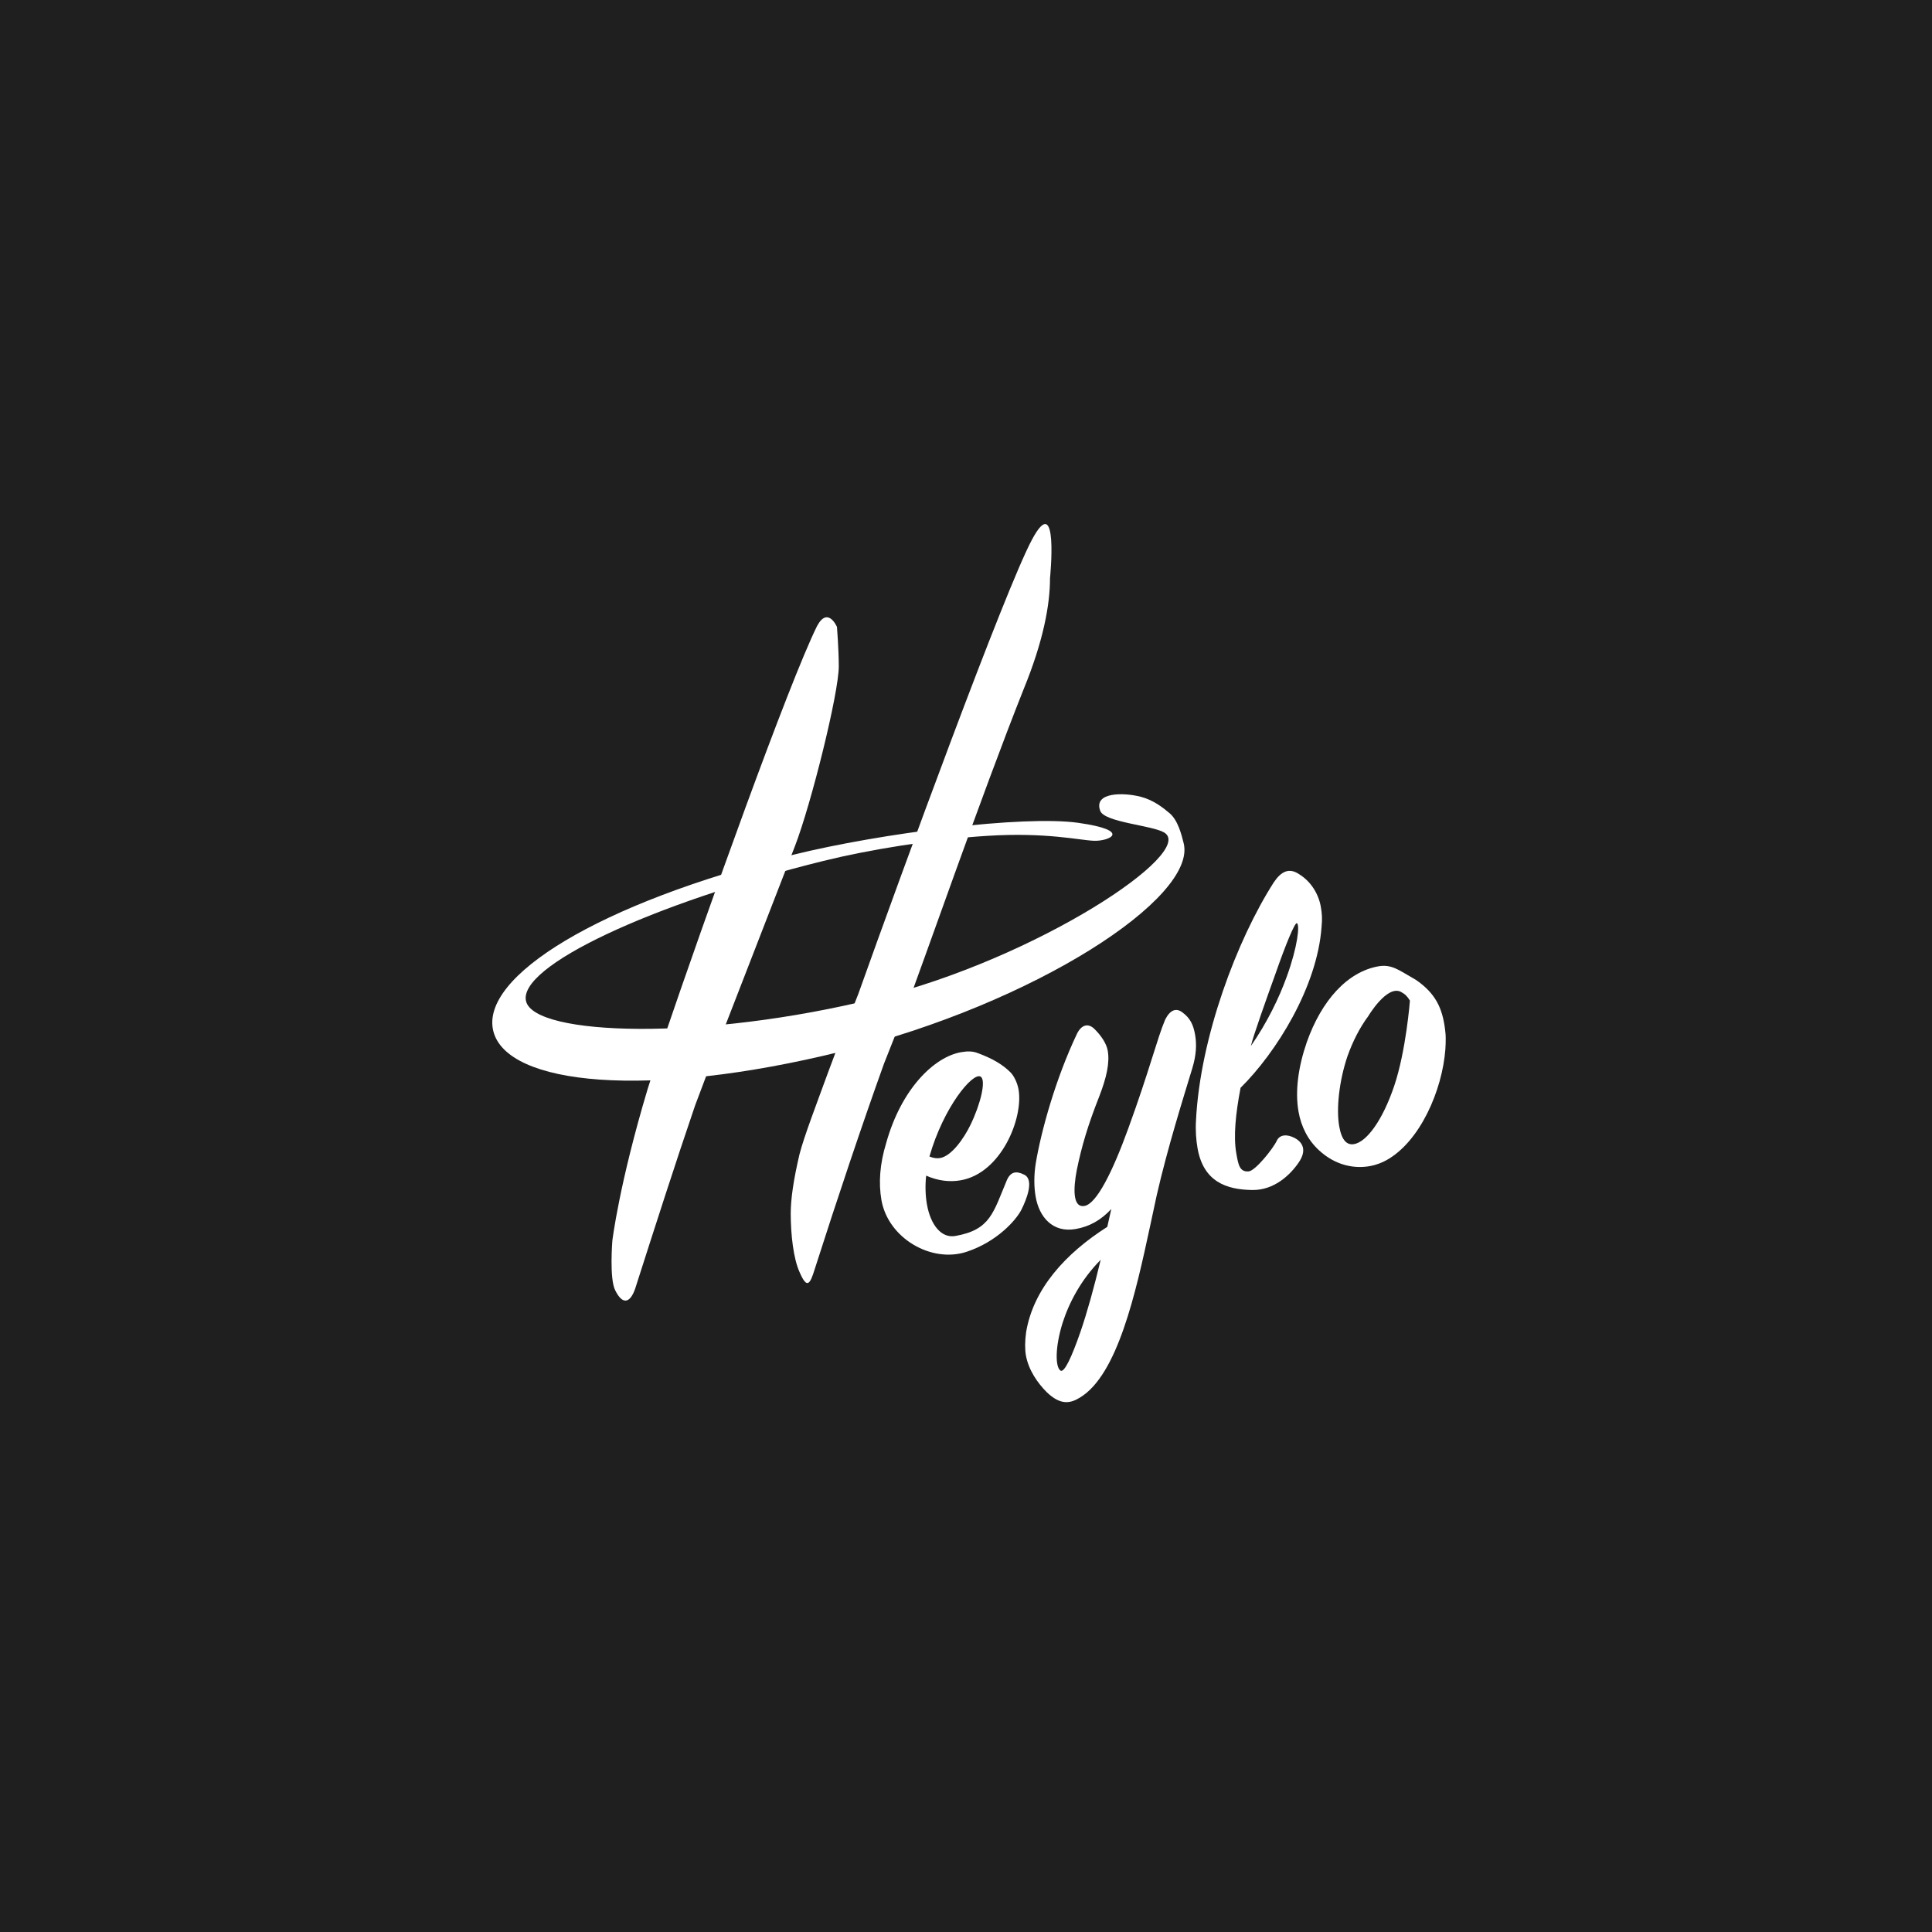 <svg width="800" height="800" viewBox="0 0 800 800" fill="none" xmlns="http://www.w3.org/2000/svg">
<rect width="800" height="800" fill="#1F1F1F"/>
<path d="M406.038 445.797C408.451 447.192 406.062 457.125 401.867 465.757C398.978 471.731 393.899 478.699 389.312 479.509C387.974 479.745 386.567 479.588 384.865 478.877C390.721 458.417 402.756 443.948 406.038 445.797ZM421.755 451.116C421.306 448.565 420.023 445.756 418.565 444.192C415.198 440.74 410.822 438.274 404.918 436.079C402.799 435.239 400.628 435.218 397.952 435.69C386.867 437.647 373.217 450.782 366.942 473.34C364.311 481.899 363.747 489.89 364.991 496.956C367.756 512.656 385.577 523.15 400.223 518.348C412.843 514.211 420.786 505.171 422.908 500.977C425.03 496.784 428.349 488.56 424.161 486.436C420.809 484.735 418.475 485.156 416.926 488.668C411.233 502.219 410.113 509.225 395.587 511.79C389.854 512.802 385.342 507.325 383.821 498.69C383.199 495.158 383.047 490.935 383.502 486.807C388.417 488.975 393.246 489.539 397.833 488.729C414.652 485.76 423.828 462.892 421.755 451.116Z" fill="white"/>
<path fill-rule="evenodd" clip-rule="evenodd" d="M478.941 495.09C483.51 475.041 490.117 454.227 493.736 442.245C495.362 436.894 495.559 432.403 494.867 428.474C494.14 424.349 492.855 421.537 489.462 419.098C486.974 417.309 484.553 418.142 482.493 422.151C479.141 430.035 476.078 442.932 467.15 467.397C460.634 485.359 454.053 498.472 449.072 499.351C444.091 500.231 444.431 492.069 445.868 484.523C447.882 474.647 450.487 465.882 455.133 454.124C458.26 446.078 459.556 439.975 458.691 435.064C458.137 431.92 455.791 428.689 453.39 426.277C450.729 423.506 447.89 424.21 445.987 427.989C437.049 446.784 431.155 468.283 428.928 481.437C428.069 486.653 428.133 491.503 428.859 495.628C430.312 503.879 435.842 510.6 445.421 508.908C451.169 507.894 455.839 505.246 460.163 500.634L458.5 508.017C441.265 518.96 427.856 533.683 424.892 551.626C424.365 555.365 424.379 558.806 424.794 561.163C425.901 567.45 429.812 572.836 433.413 576.454C439.118 581.928 443.141 581.218 447.236 578.672C462.763 569.246 470.256 535.514 476.227 507.723L478.941 495.09ZM447.391 551.502C450.134 543.523 453.037 533.086 455.767 521.666C447.712 529.772 442.686 539.369 440.012 547.741C436.848 557.82 436.925 566.111 439.152 567.541C440.701 568.483 443.721 562.075 447.391 551.502Z" fill="white"/>
<path fill-rule="evenodd" clip-rule="evenodd" d="M546.908 375.397C545.999 370.237 542.903 365.053 538.006 362.029C533.721 359.102 530.467 360.904 527.475 365.321C512.217 389.095 496.939 429.653 495.237 463.927C494.974 468.067 495.288 472.104 495.882 475.478C498.294 489.174 507.601 492.618 518.567 492.757C527.647 492.873 534.289 486.453 537.754 481.388C541.22 476.323 539.494 472.957 535.949 471.138C533.344 469.802 530.016 469.452 528.646 472.428C527.277 475.403 519.877 484.843 517.012 485.05C513.29 485.32 512.762 482.322 511.923 477.558C510.699 470.611 511.628 461.238 513.694 450.435C528.565 435.735 545.415 408.611 547.221 383.938C547.589 380.394 547.397 378.176 546.908 375.397ZM532.786 404.496C537.336 392.027 538.3 382.852 537.006 382.262C536.166 382.001 532.526 390.625 528.046 403.491C524.581 413.108 518.735 429.489 517.983 433.101C524.789 423.304 529.723 413.018 532.786 404.496Z" fill="white"/>
<path fill-rule="evenodd" clip-rule="evenodd" d="M570.798 400.124C557.846 402.411 547.201 414.352 541.12 431.525C537.633 441.599 536.178 451.716 537.69 460.304C538.79 466.549 541.587 472.092 546.175 476.313C552.941 482.564 560.683 484.015 567.159 482.872C570.102 482.352 572.354 481.351 574.017 480.453C588.037 472.746 597.228 451.402 598.497 434.475C598.497 434.475 598.791 430.41 598.54 427.827C597.651 418.695 595.185 412.468 587.88 406.883C586.512 405.837 585.674 405.339 584.17 404.496C579.382 401.812 576.154 399.179 570.798 400.124ZM583.82 414.327C582.767 412.628 581.919 411.698 580.155 410.748C574.348 407.618 566.547 420.797 566.547 420.797C563.113 425.428 560.244 430.966 557.939 437.41C554.486 447.679 553.271 459.163 554.543 466.384C555.574 472.239 557.753 474.269 560.696 473.749C565.798 472.849 572.376 464.241 577.3 449.688C582.224 435.135 583.82 414.327 583.82 414.327Z" fill="white"/>
<path d="M434.791 239.38C434.791 250.505 431.981 265.603 423.832 285.47C406.13 329.97 381.466 401.186 375.285 417.079L366.012 440.521C357.021 465.553 346.624 496.544 337.352 525.549C335.385 531.906 334.168 533.892 331.077 526.741C328.548 521.178 327.424 511.245 327.424 502.504C327.424 496.544 328.548 488.597 331.077 477.87C333.044 470.32 337.999 457.466 342.874 444.097C347.461 431.518 355.429 411.516 355.429 411.516C373.412 361.056 416.059 244.545 427.299 223.487C438.538 202.429 434.791 239.38 434.791 239.38Z" fill="white"/>
<path d="M329.152 350.407L299.087 427.885L287.848 457.685C279.699 481.524 271.551 506.953 263.402 532.381C261.435 539.136 258.157 541.123 254.785 534.368C252.257 529.6 253.568 513.708 253.568 513.708C253.568 513.708 256.378 490.265 268.179 450.93L274.642 430.667C292.063 379.412 326.531 283.051 338.332 259.212C342.828 250.868 346.574 259.609 346.574 259.609C346.574 259.609 347.323 269.145 347.323 275.899C347.323 287.024 335.896 332.925 329.152 350.407Z" fill="white"/>
<path d="M490.137 349.185C495.691 371.665 428.817 415.466 348.493 435.365C268.169 455.265 209.818 449.412 204.264 426.932C198.709 404.452 248.054 373.858 328.377 353.958C364.744 344.949 423.905 337.5 446.541 340.722C469.177 343.943 459.233 348.39 452.984 348.145C446.735 347.9 433.354 344.584 408.875 346.101C386.258 347.502 359.468 351.905 340.995 356.482C269.423 374.213 214.28 400.231 217.829 414.595C221.378 428.958 291.129 431.123 362.701 413.392C430.058 396.705 495.557 352.782 482.064 344.722C477.067 341.737 457.346 340.523 455.582 335.754C452.685 327.922 465.272 328.083 472.37 329.929C477.577 331.283 481.474 334.331 484.337 336.762C487.768 339.677 489.266 345.661 490.137 349.185Z" fill="white"/>
</svg>
